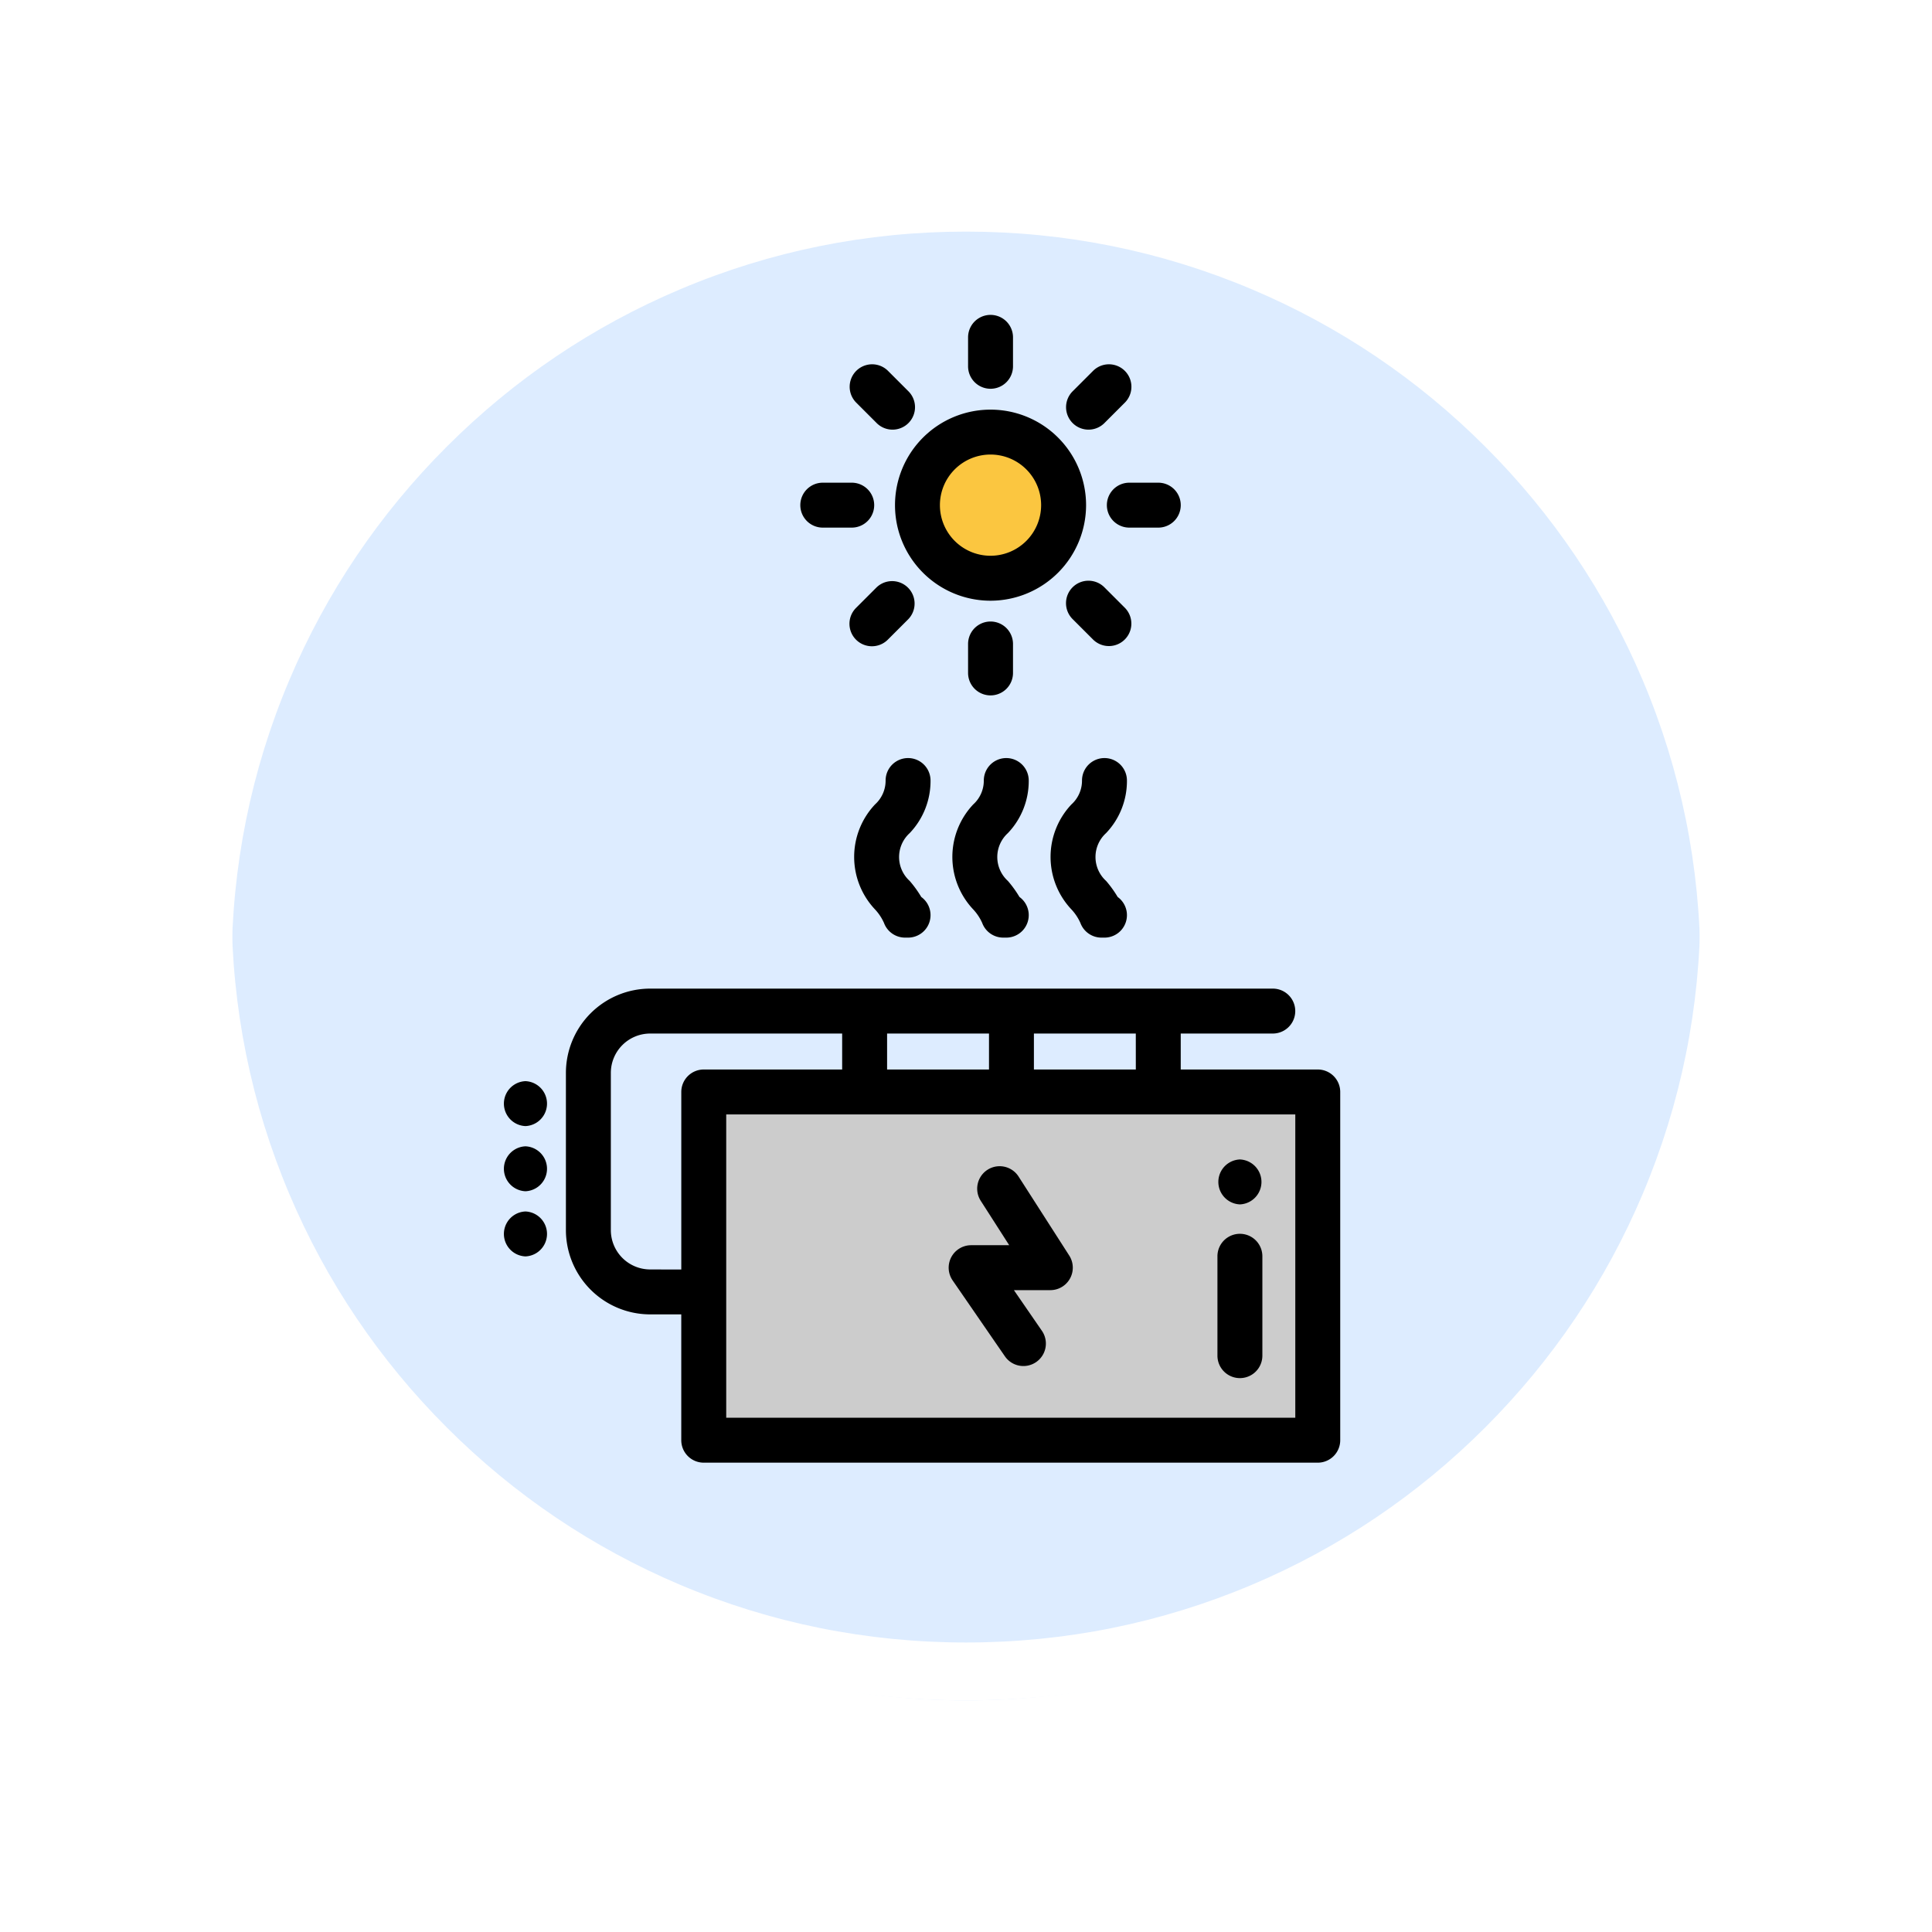 <svg xmlns="http://www.w3.org/2000/svg" xmlns:xlink="http://www.w3.org/1999/xlink" width="100.101" height="100.101" viewBox="0 0 100.101 100.101">
  <defs>
    <filter id="Trazado_874925" x="0" y="0" width="100.101" height="100.101" filterUnits="userSpaceOnUse">
      <feOffset dy="3" input="SourceAlpha"/>
      <feGaussianBlur stdDeviation="3" result="blur"/>
      <feFlood flood-opacity="0.161"/>
      <feComposite operator="in" in2="blur"/>
      <feComposite in="SourceGraphic"/>
    </filter>
  </defs>
  <g id="Grupo_1188289" data-name="Grupo 1188289" transform="translate(-799.5 -2511.157)">
    <g id="Grupo_1111316" data-name="Grupo 1111316" transform="translate(808.5 2517.157)">
      <g id="Grupo_1109835" data-name="Grupo 1109835" transform="translate(0 0)">
        <g id="Grupo_1107913" data-name="Grupo 1107913" transform="translate(0 0)">
          <g transform="matrix(1, 0, 0, 1, -9, -6)" filter="url(#Trazado_874925)">
            <g id="Trazado_874925-2" data-name="Trazado 874925" transform="translate(9 6)" fill="#d7e9ff" opacity="0.859">
              <path d="M 41.05 80.601 C 35.71 80.601 30.531 79.556 25.656 77.494 C 20.947 75.502 16.717 72.65 13.084 69.017 C 9.451 65.384 6.599 61.155 4.607 56.445 C 2.545 51.57 1.5 46.391 1.5 41.051 C 1.5 35.71 2.545 30.531 4.607 25.656 C 6.599 20.947 9.451 16.717 13.084 13.084 C 16.717 9.451 20.947 6.599 25.656 4.607 C 30.531 2.545 35.71 1.5 41.05 1.5 C 46.39 1.5 51.57 2.545 56.445 4.607 C 61.154 6.599 65.384 9.451 69.017 13.084 C 72.649 16.717 75.501 20.947 77.493 25.656 C 79.555 30.531 80.601 35.71 80.601 41.05 C 80.601 46.391 79.555 51.57 77.493 56.445 C 75.501 61.155 72.649 65.384 69.017 69.017 C 65.384 72.65 61.154 75.502 56.445 77.494 C 51.57 79.556 46.39 80.601 41.05 80.601 Z" stroke="none"/>
              <path d="M 41.05 3 C 35.912 3 30.929 4.006 26.24 5.989 C 21.71 7.905 17.64 10.649 14.145 14.145 C 10.649 17.64 7.905 21.71 5.989 26.24 C 4.006 30.929 3 35.912 3 41.051 C 3 46.189 4.006 51.172 5.989 55.861 C 7.905 60.391 10.649 64.461 14.145 67.956 C 17.64 71.452 21.71 74.196 26.24 76.112 C 30.929 78.095 35.912 79.101 41.05 79.101 C 46.188 79.101 51.171 78.095 55.86 76.112 C 60.391 74.196 64.461 71.452 67.956 67.956 C 71.451 64.461 74.195 60.391 76.112 55.861 C 78.095 51.172 79.101 46.189 79.101 41.05 C 79.101 35.912 78.095 30.929 76.112 26.24 C 74.195 21.71 71.451 17.64 67.956 14.145 C 64.461 10.649 60.391 7.905 55.86 5.989 C 51.171 4.006 46.188 3 41.05 3 M 41.05 0 C 63.722 0 82.101 18.379 82.101 41.05 L 82.101 41.051 C 82.101 63.722 63.722 82.101 41.05 82.101 C 18.379 82.101 0 63.722 0 41.051 L 0 41.05 C 0 18.379 18.379 0 41.05 0 Z" stroke="none" fill="#fff"/>
            </g>
          </g>
          <g id="Trazado_874923" data-name="Trazado 874923" transform="translate(0 0)" fill="none">
            <path d="M41.05,0A41.05,41.05,0,0,1,82.1,41.05h0a41.05,41.05,0,0,1-82.1,0H0A41.05,41.05,0,0,1,41.05,0Z" stroke="none"/>
            <path d="M 41.05 3 C 35.912 3 30.929 4.006 26.24 5.989 C 21.71 7.905 17.64 10.649 14.145 14.145 C 10.649 17.64 7.905 21.71 5.989 26.24 C 4.006 30.929 3 35.912 3 41.051 C 3 46.189 4.006 51.172 5.989 55.861 C 7.905 60.391 10.649 64.461 14.145 67.956 C 17.64 71.452 21.71 74.196 26.24 76.112 C 30.929 78.095 35.912 79.101 41.05 79.101 C 46.188 79.101 51.171 78.095 55.86 76.112 C 60.391 74.196 64.461 71.452 67.956 67.956 C 71.451 64.461 74.195 60.391 76.112 55.861 C 78.095 51.172 79.101 46.189 79.101 41.05 C 79.101 35.912 78.095 30.929 76.112 26.24 C 74.195 21.71 71.451 17.64 67.956 14.145 C 64.461 10.649 60.391 7.905 55.86 5.989 C 51.171 4.006 46.188 3 41.05 3 M 41.05 0 C 63.722 0 82.101 18.379 82.101 41.05 L 82.101 41.051 C 82.101 63.722 63.722 82.101 41.05 82.101 C 18.379 82.101 0 63.722 0 41.051 L 0 41.05 C 0 18.379 18.379 0 41.05 0 Z" stroke="none" fill="#fff"/>
          </g>
        </g>
      </g>
    </g>
    <g id="solar-energy_648007" transform="translate(756.177 2527.475)">
      <path id="Trazado_1049621" data-name="Trazado 1049621" d="M255.993,58.288a4.019,4.019,0,1,1,4.019-4.018A4.024,4.024,0,0,1,255.993,58.288Z" transform="translate(-161.347 -44.414)" fill="#fbc640"/>
      <rect id="Rectángulo_411543" data-name="Rectángulo 411543" width="32.279" height="18.509" transform="translate(79.553 40.026)" fill="#ccc"/>
      <path id="Trazado_1049622" data-name="Trazado 1049622" d="M278.882,2.661v-1.5a1.164,1.164,0,0,0-2.328,0v1.5a1.164,1.164,0,0,0,2.328,0Z" transform="translate(-183.073)"/>
      <path id="Trazado_1049623" data-name="Trazado 1049623" d="M225.034,24.964a1.164,1.164,0,1,0,1.646-1.646l-1.058-1.058a1.164,1.164,0,0,0-1.646,1.646Z" transform="translate(-136.3 -19.373)"/>
      <path id="Trazado_1049624" data-name="Trazado 1049624" d="M201.717,76a1.164,1.164,0,0,0,1.164,1.164h1.5a1.164,1.164,0,1,0,0-2.328h-1.5A1.164,1.164,0,0,0,201.717,76Z" transform="translate(-116.928 -66.145)"/>
      <path id="Trazado_1049625" data-name="Trazado 1049625" d="M224.8,122.027a1.16,1.16,0,0,0,.823-.341l1.058-1.058a1.164,1.164,0,0,0-1.646-1.646l-1.058,1.058a1.164,1.164,0,0,0,.823,1.987Z" transform="translate(-136.301 -104.861)"/>
      <path id="Trazado_1049626" data-name="Trazado 1049626" d="M322.346,24.964l1.058-1.058a1.164,1.164,0,0,0-1.646-1.646L320.7,23.318a1.164,1.164,0,1,0,1.646,1.646Z" transform="translate(-221.79 -19.373)"/>
      <path id="Trazado_1049627" data-name="Trazado 1049627" d="M70.548,341.808a1.165,1.165,0,0,0,0,2.328A1.165,1.165,0,0,0,70.548,341.808Z" transform="translate(0 -302.109)"/>
      <path id="Trazado_1049628" data-name="Trazado 1049628" d="M70.548,370.874a1.165,1.165,0,0,0,0,2.328A1.165,1.165,0,0,0,70.548,370.874Z" transform="translate(0 -327.799)"/>
      <path id="Trazado_1049629" data-name="Trazado 1049629" d="M70.548,402.268a1.165,1.165,0,0,0,0-2.328A1.165,1.165,0,0,0,70.548,402.268Z" transform="translate(0 -353.489)"/>
      <path id="Trazado_1049630" data-name="Trazado 1049630" d="M253.856,47.184a4.95,4.95,0,1,0-4.95,4.95A4.956,4.956,0,0,0,253.856,47.184Zm-4.95,2.621a2.622,2.622,0,1,1,2.621-2.621A2.625,2.625,0,0,1,248.906,49.805Z" transform="translate(-154.261 -37.328)"/>
      <path id="Trazado_1049631" data-name="Trazado 1049631" d="M277.723,140.612a1.164,1.164,0,0,0,1.164-1.164v-1.5a1.164,1.164,0,0,0-2.328,0v1.5A1.164,1.164,0,0,0,277.723,140.612Z" transform="translate(-183.078 -120.9)"/>
      <path id="Trazado_1049632" data-name="Trazado 1049632" d="M323.4,120.046l-1.058-1.058a1.164,1.164,0,1,0-1.646,1.646l1.058,1.058a1.164,1.164,0,0,0,1.646-1.646Z" transform="translate(-221.789 -104.866)"/>
      <path id="Trazado_1049633" data-name="Trazado 1049633" d="M342.325,76a1.164,1.164,0,0,0-1.164-1.164h-1.5a1.164,1.164,0,0,0,0,2.328h1.5A1.164,1.164,0,0,0,342.325,76Z" transform="translate(-237.825 -66.145)"/>
      <path id="Trazado_1049634" data-name="Trazado 1049634" d="M104.294,325.081h31.813a1.164,1.164,0,0,0,1.164-1.164V305.874a1.164,1.164,0,0,0-1.164-1.164h-7.1v-1.863h4.77a1.164,1.164,0,1,0,0-2.328H101.517a4.37,4.37,0,0,0-4.365,4.365v8.149a4.37,4.37,0,0,0,4.365,4.365h1.612v6.519A1.164,1.164,0,0,0,104.294,325.081Zm30.649-2.328H105.458V307.038h29.485Zm-21.15-18.043v-1.862h5.28v1.862Zm12.887,0H121.4v-1.862h5.279Zm-25.163,10.36a2.04,2.04,0,0,1-2.037-2.037v-8.149a2.04,2.04,0,0,1,2.037-2.037h9.948v1.863h-7.171a1.164,1.164,0,0,0-1.164,1.164v9.2Z" transform="translate(-24.508 -265.615)"/>
      <path id="Trazado_1049635" data-name="Trazado 1049635" d="M229.691,198.84a1.164,1.164,0,1,0-2.328,0,1.657,1.657,0,0,1-.549,1.239,3.962,3.962,0,0,0,0,5.438,2.537,2.537,0,0,1,.465.7,1.164,1.164,0,0,0,1.092.762h.156a1.164,1.164,0,0,0,.684-2.106,5.856,5.856,0,0,0-.6-.831,1.672,1.672,0,0,1,0-2.478A3.909,3.909,0,0,0,229.691,198.84Z" transform="translate(-138.155 -174.717)"/>
      <path id="Trazado_1049636" data-name="Trazado 1049636" d="M273.5,198.84a1.164,1.164,0,1,0-2.328,0,1.657,1.657,0,0,1-.549,1.239,3.962,3.962,0,0,0,0,5.438,2.536,2.536,0,0,1,.465.7,1.164,1.164,0,0,0,1.092.762h.156a1.164,1.164,0,0,0,.684-2.106,5.854,5.854,0,0,0-.6-.831,1.672,1.672,0,0,1,0-2.478A3.909,3.909,0,0,0,273.5,198.84Z" transform="translate(-176.876 -174.717)"/>
      <path id="Trazado_1049637" data-name="Trazado 1049637" d="M317.3,198.84a1.164,1.164,0,1,0-2.328,0,1.657,1.657,0,0,1-.549,1.239,3.962,3.962,0,0,0,0,5.438,2.538,2.538,0,0,1,.465.7,1.164,1.164,0,0,0,1.092.762h.156a1.164,1.164,0,0,0,.684-2.106,5.838,5.838,0,0,0-.6-.832,1.672,1.672,0,0,1,0-2.478A3.908,3.908,0,0,0,317.3,198.84Z" transform="translate(-215.588 -174.717)"/>
      <path id="Trazado_1049638" data-name="Trazado 1049638" d="M271.529,380.283a1.164,1.164,0,0,0-1.959,1.258l1.474,2.3h-1.972a1.164,1.164,0,0,0-.959,1.824l2.708,3.932a1.164,1.164,0,1,0,1.918-1.32l-1.452-2.108h1.888a1.164,1.164,0,0,0,.979-1.793Z" transform="translate(-175.432 -335.642)"/>
      <path id="Trazado_1049639" data-name="Trazado 1049639" d="M388.961,417.379a1.164,1.164,0,0,0,1.164-1.164v-5.149a1.164,1.164,0,1,0-2.328,0v5.149A1.164,1.164,0,0,0,388.961,417.379Z" transform="translate(-281.396 -362.294)"/>
      <path id="Trazado_1049640" data-name="Trazado 1049640" d="M389.263,379.07a1.165,1.165,0,0,0,0-2.328A1.165,1.165,0,0,0,389.263,379.07Z" transform="translate(-281.698 -332.986)"/>
    </g>
  </g>
</svg>
